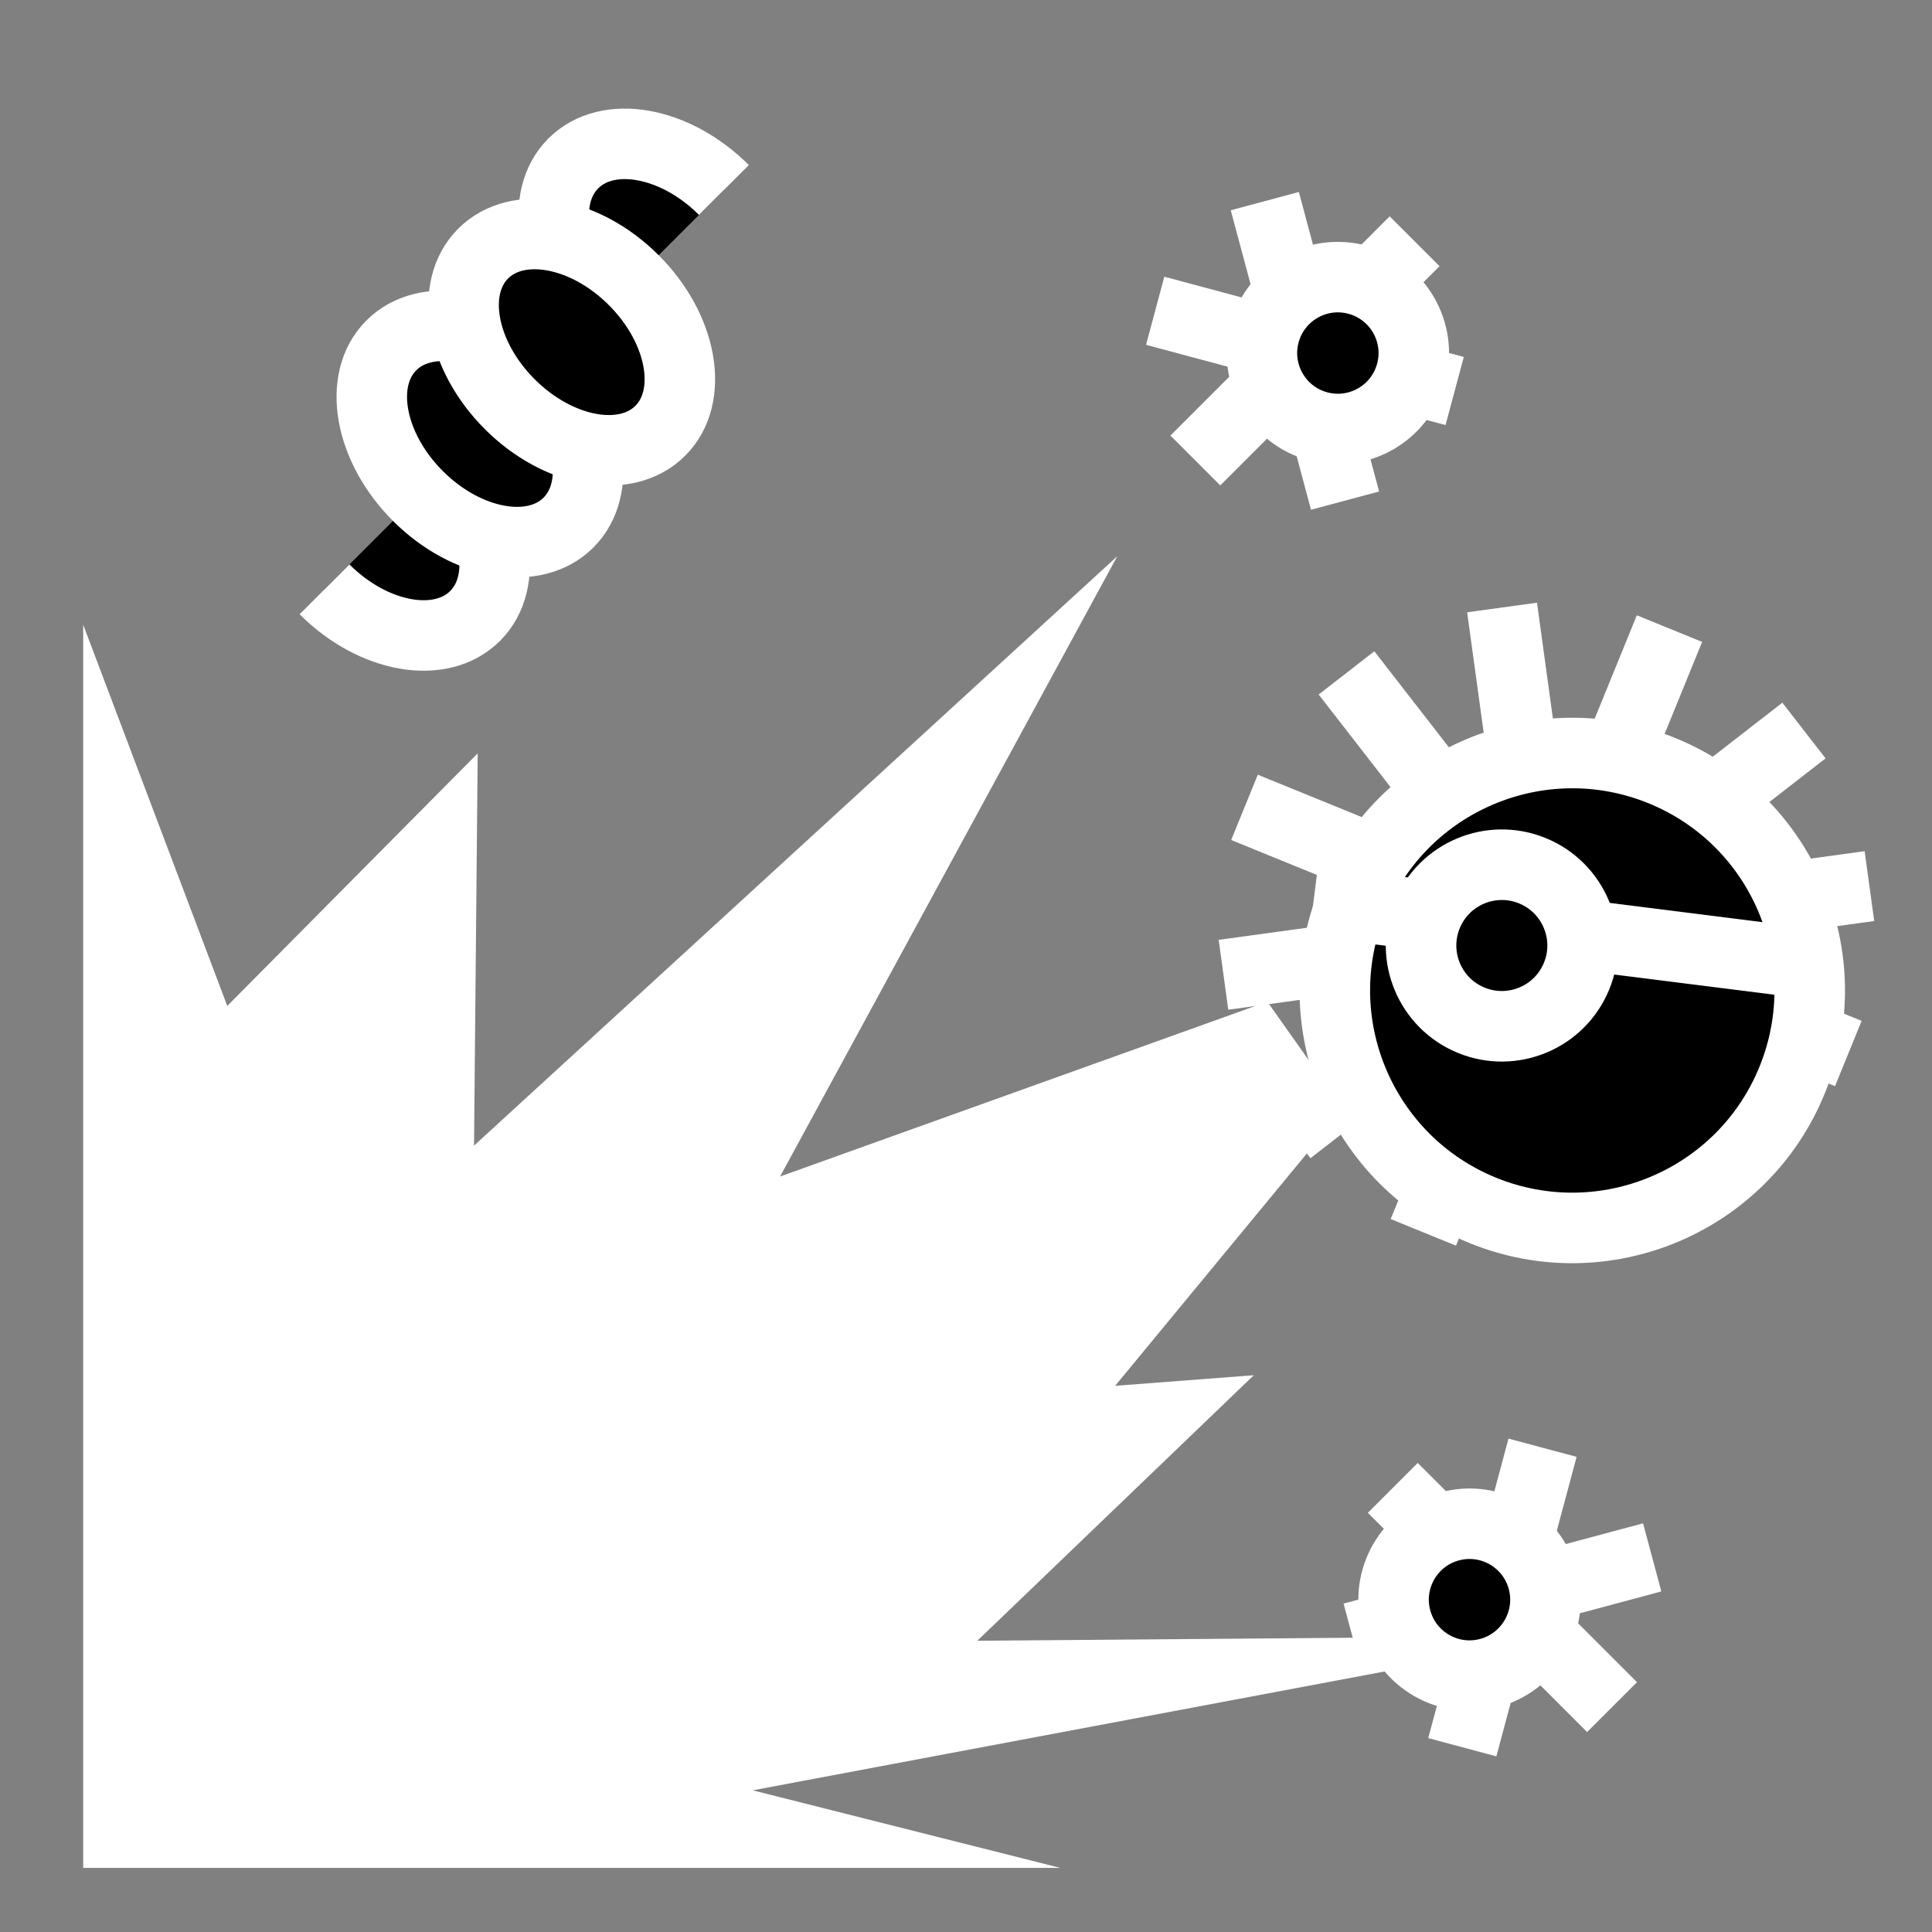 <svg viewBox="0 0 512 512" xmlns="http://www.w3.org/2000/svg">

<rect x="0" y="0" width="512" height="512" fill="#808080" stroke="none"/>

<g transform="matrix(18.689,0,0,18.689,-4319.313,-40834.031)">
<path d="m209.2,2210.092c-1.158,0-2.097-.657-2.097-1.468s.939-1.468 2.097-1.468" stroke="#fff" stroke-width="1.18" transform="matrix(-.599,-.599,-.599,.599,1684.873,994.746)"/>
<path d="m211.297,2208.624c0,.81-.939,1.468-2.097,1.468s-2.097-.657-2.097-1.468 .939-1.468 2.097-1.468 2.097.657 2.097,1.468z" stroke="#fff" stroke-width="1.18" transform="matrix(-.599,-.599,-.599,.599,1686.197,993.422)"/>
<path d="m209.2,2207.157c1.158,0 2.097.657 2.097,1.468s-.939,1.468-2.097,1.468" stroke="#fff" stroke-width="1.18" transform="matrix(-.599,-.599,-.599,.599,1688.778,990.841)"/>
<path d="m211.297,2208.624c0,.81-.939,1.468-2.097,1.468s-2.097-.657-2.097-1.468 .939-1.468 2.097-1.468 2.097.657 2.097,1.468z" stroke="#fff" stroke-width="1.18" transform="matrix(-.599,-.599,-.599,.599,1687.499,992.12)"/>
<g transform="matrix(-.866,-.5,-.5,.866,1534.015,400.657)">
<path d="m215.552,2191.209 4.247,1.138" fill="none" stroke="#fff"/>
<path d="m217.106,2189.654 1.138,4.247" fill="none" stroke="#fff"/>
<path d="m219.23,2190.223-3.109,3.109" fill="none" stroke="#fff"/>
<path d="m105.123,2207.179c0,1.414-1.147,2.561-2.561,2.561s-2.561-1.147-2.561-2.561 1.147-2.561 2.561-2.561 2.561,1.147 2.561,2.561z" stroke="#fff" stroke-width="2.378" transform="matrix(.406,.109,-.109,.406,416.198,1284.277)"/>
</g>
<path d="m232.295,2193.782v17.628h13.855l-4.361-1.1 11.639-2.189-8.454.068 3.92-3.765-1.966.15 3.237-3.923-1.079-1.524-6.909,2.479 4.781-8.795-9.121,8.357 .052-5.562-3.551,3.581z" fill="#fff"/>
<g transform="matrix(.992,.125,-.125,.992,279.543,-15.125)">
<path d="m245.979,2198.336 8.933,2.393" fill="none" stroke="#fff"/>
<path d="m247.176,2196.263 6.539,6.539" fill="none" stroke="#fff"/>
<path d="m249.249,2195.067 2.394,8.932" fill="none" stroke="#fff"/>
<path d="m251.642,2195.067-2.393,8.932" fill="none" stroke="#fff"/>
<path d="m253.715,2196.263-6.539,6.539" fill="none" stroke="#fff"/>
<path d="m254.912,2198.336-8.932,2.393" fill="none" stroke="#fff"/>
<path d="m105.123,2207.179c0,1.414-1.147,2.561-2.561,2.561s-2.561-1.147-2.561-2.561 1.147-2.561 2.561-2.561 2.561,1.147 2.561,2.561z" stroke="#fff" stroke-width=".761" transform="matrix(1.27,.34,-.34,1.27,871.103,-637.657)"/>
<path d="m247.117,2199.533h6.658" fill="none" stroke="#fff"/>
<path d="m105.123,2207.179c0,1.414-1.147,2.561-2.561,2.561s-2.561-1.147-2.561-2.561 1.147-2.561 2.561-2.561 2.561,1.147 2.561,2.561z" stroke="#fff" stroke-width="2.237" transform="matrix(.432,.116,-.116,.432,461.571,1234.425)"/>
</g>
<g transform="matrix(.866,-.5,.5,.866,-1031.976,418.334)">
<path d="m215.552,2191.209 4.247,1.138" fill="none" stroke="#fff"/>
<path d="m217.106,2189.654 1.138,4.247" fill="none" stroke="#fff"/>
<path d="m219.23,2190.223-3.109,3.109" fill="none" stroke="#fff"/>
<path d="m105.123,2207.179c0,1.414-1.147,2.561-2.561,2.561s-2.561-1.147-2.561-2.561 1.147-2.561 2.561-2.561 2.561,1.147 2.561,2.561z" stroke="#fff" stroke-width="2.378" transform="matrix(.406,.109,-.109,.406,416.198,1284.277)"/>
</g>
</g>
</svg>
